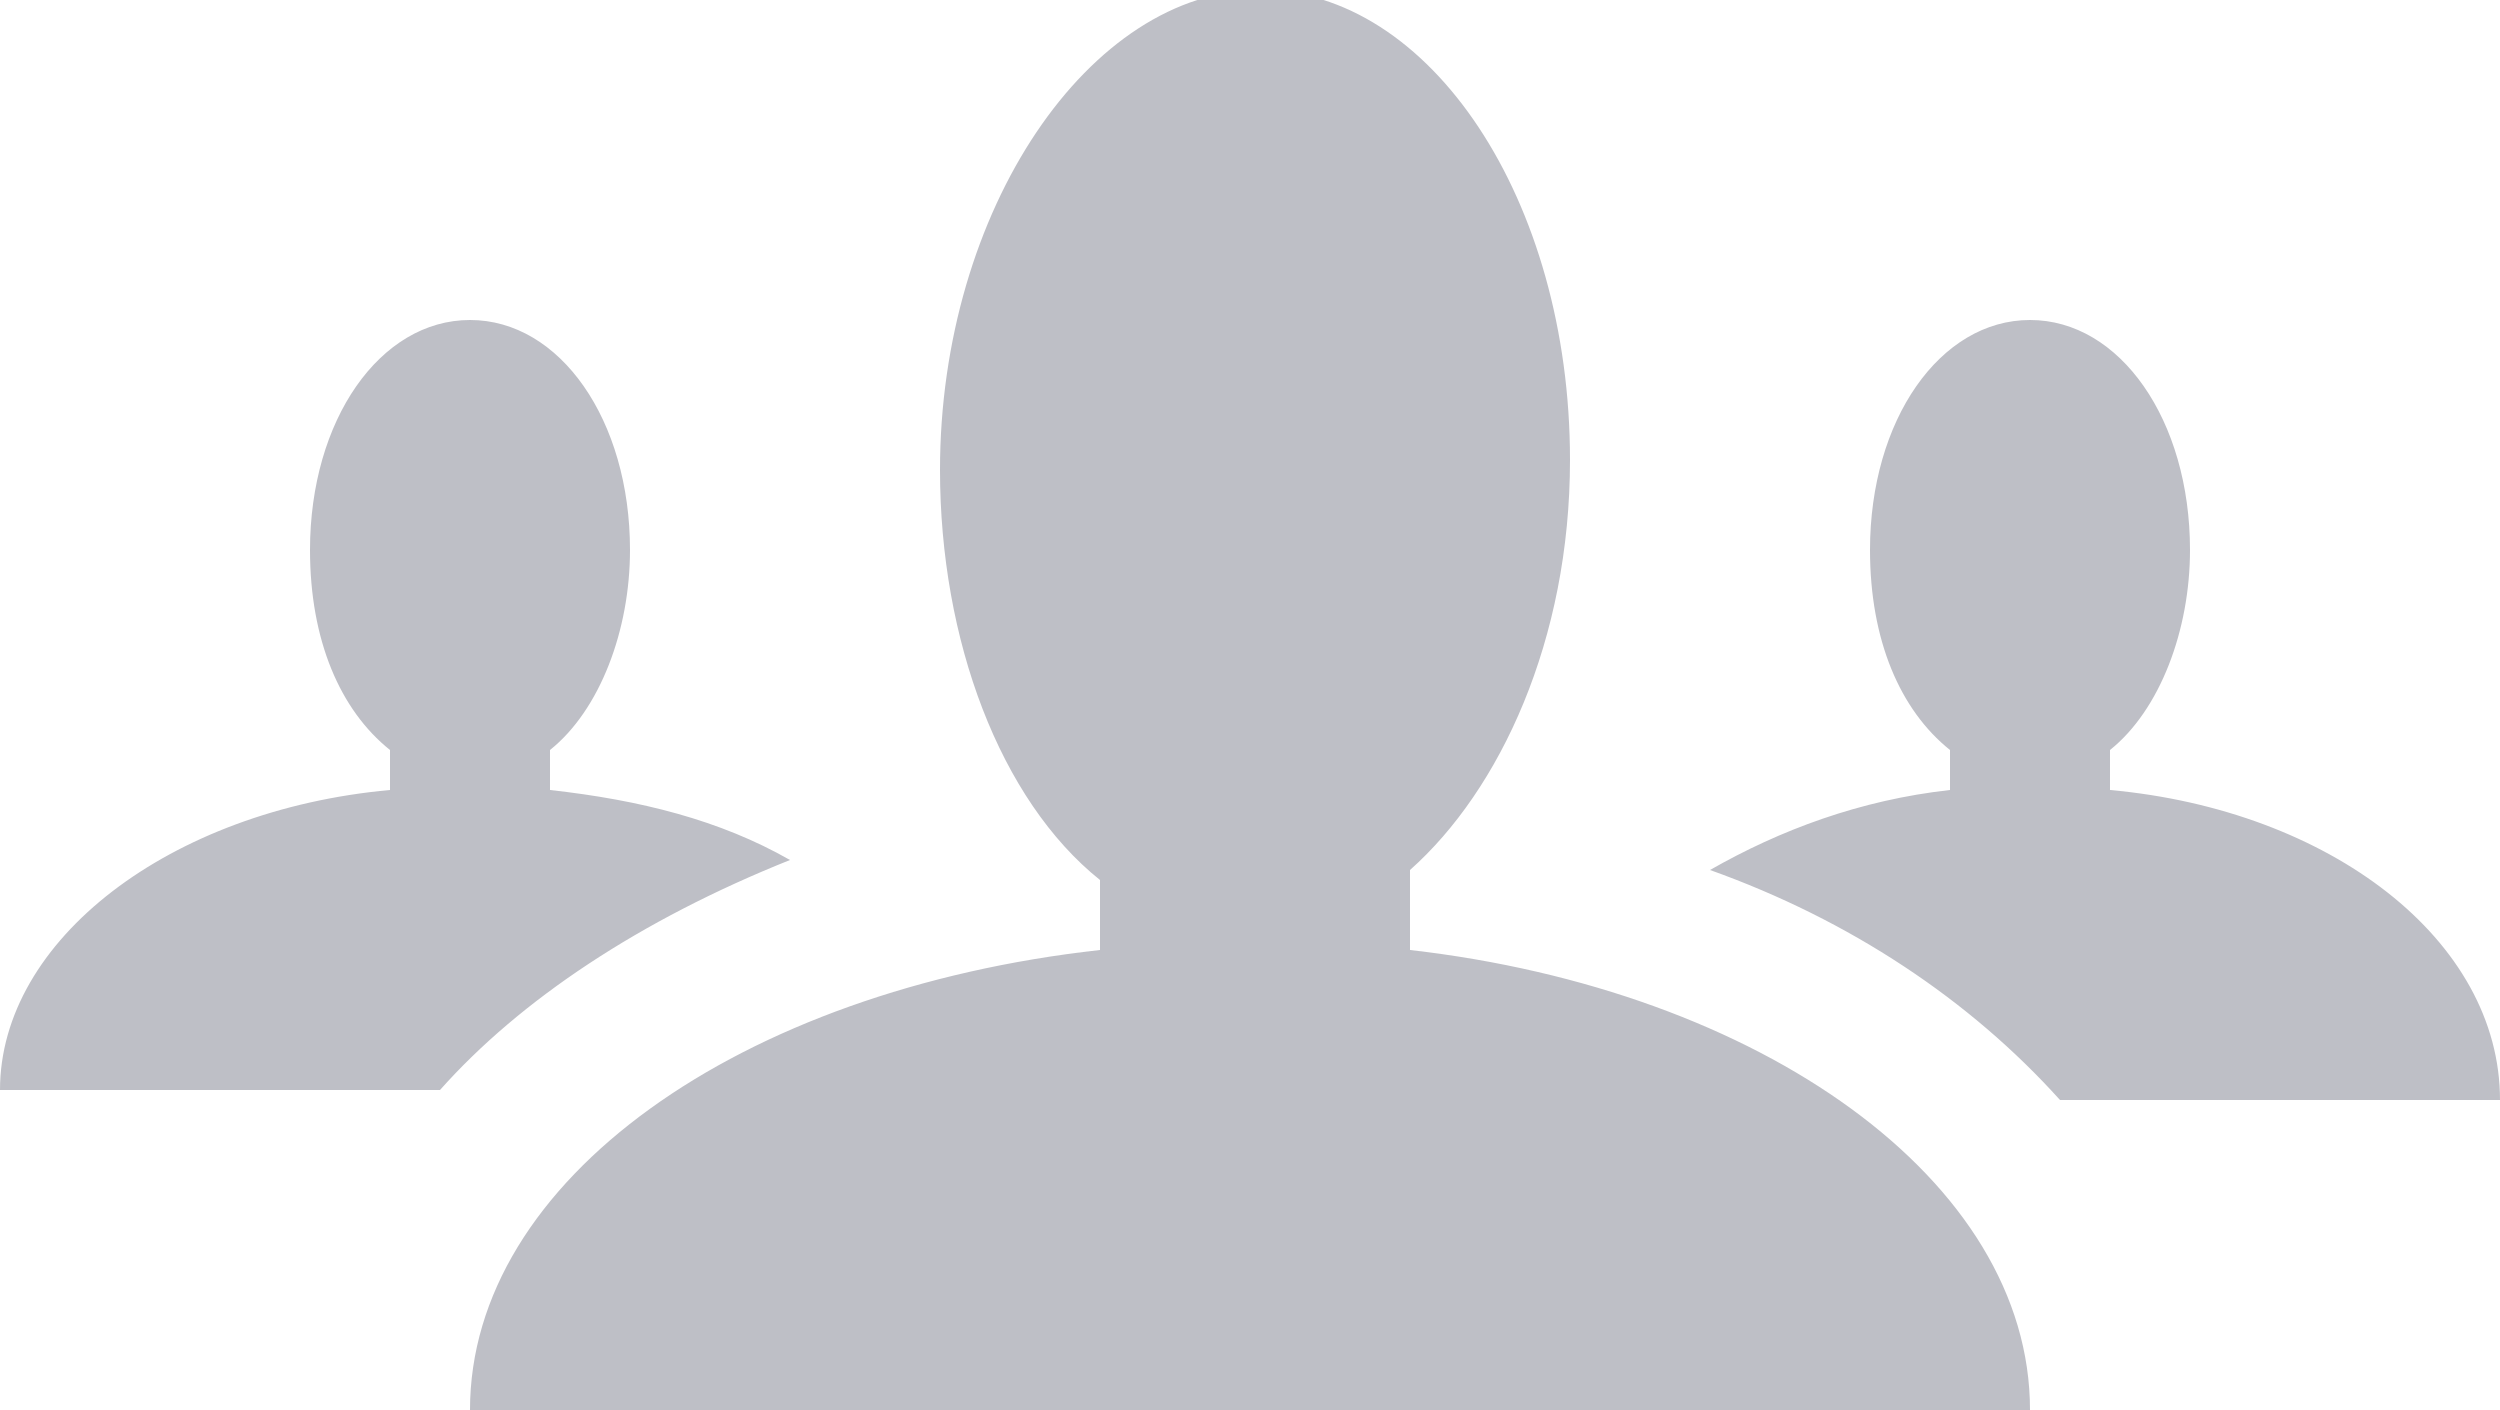 <svg xmlns="http://www.w3.org/2000/svg" width="25" height="14.1" viewBox="0 0 25 14.1"><path fill="#BEBFC6" d="M14.1 9.5v-.8c.9-.8 1.6-2.3 1.6-4.1 0-2.6-1.4-4.7-3.1-4.7S9.4 2.1 9.4 4.7c0 1.7.6 3.3 1.6 4.1v.7c-3.6.4-6.3 2.3-6.3 4.6h15.6c0-2.3-2.7-4.2-6.2-4.6zm-6.2-.9c-.7-.4-1.5-.6-2.4-.7v-.4c.5-.4.8-1.2.8-2 0-1.3-.7-2.3-1.6-2.3-.9 0-1.6 1-1.6 2.3 0 .9.3 1.6.8 2v.4c-2.2.2-3.9 1.5-3.9 3h4.4c.8-.9 2-1.7 3.5-2.3zm13.2-.7v-.4c.5-.4.8-1.2.8-2 0-1.3-.7-2.3-1.6-2.3-.9 0-1.6 1-1.6 2.3 0 .9.3 1.6.8 2v.4c-.9.1-1.7.4-2.4.8 1.4.5 2.6 1.3 3.5 2.3H25c0-1.6-1.7-2.9-3.9-3.1z"/></svg>